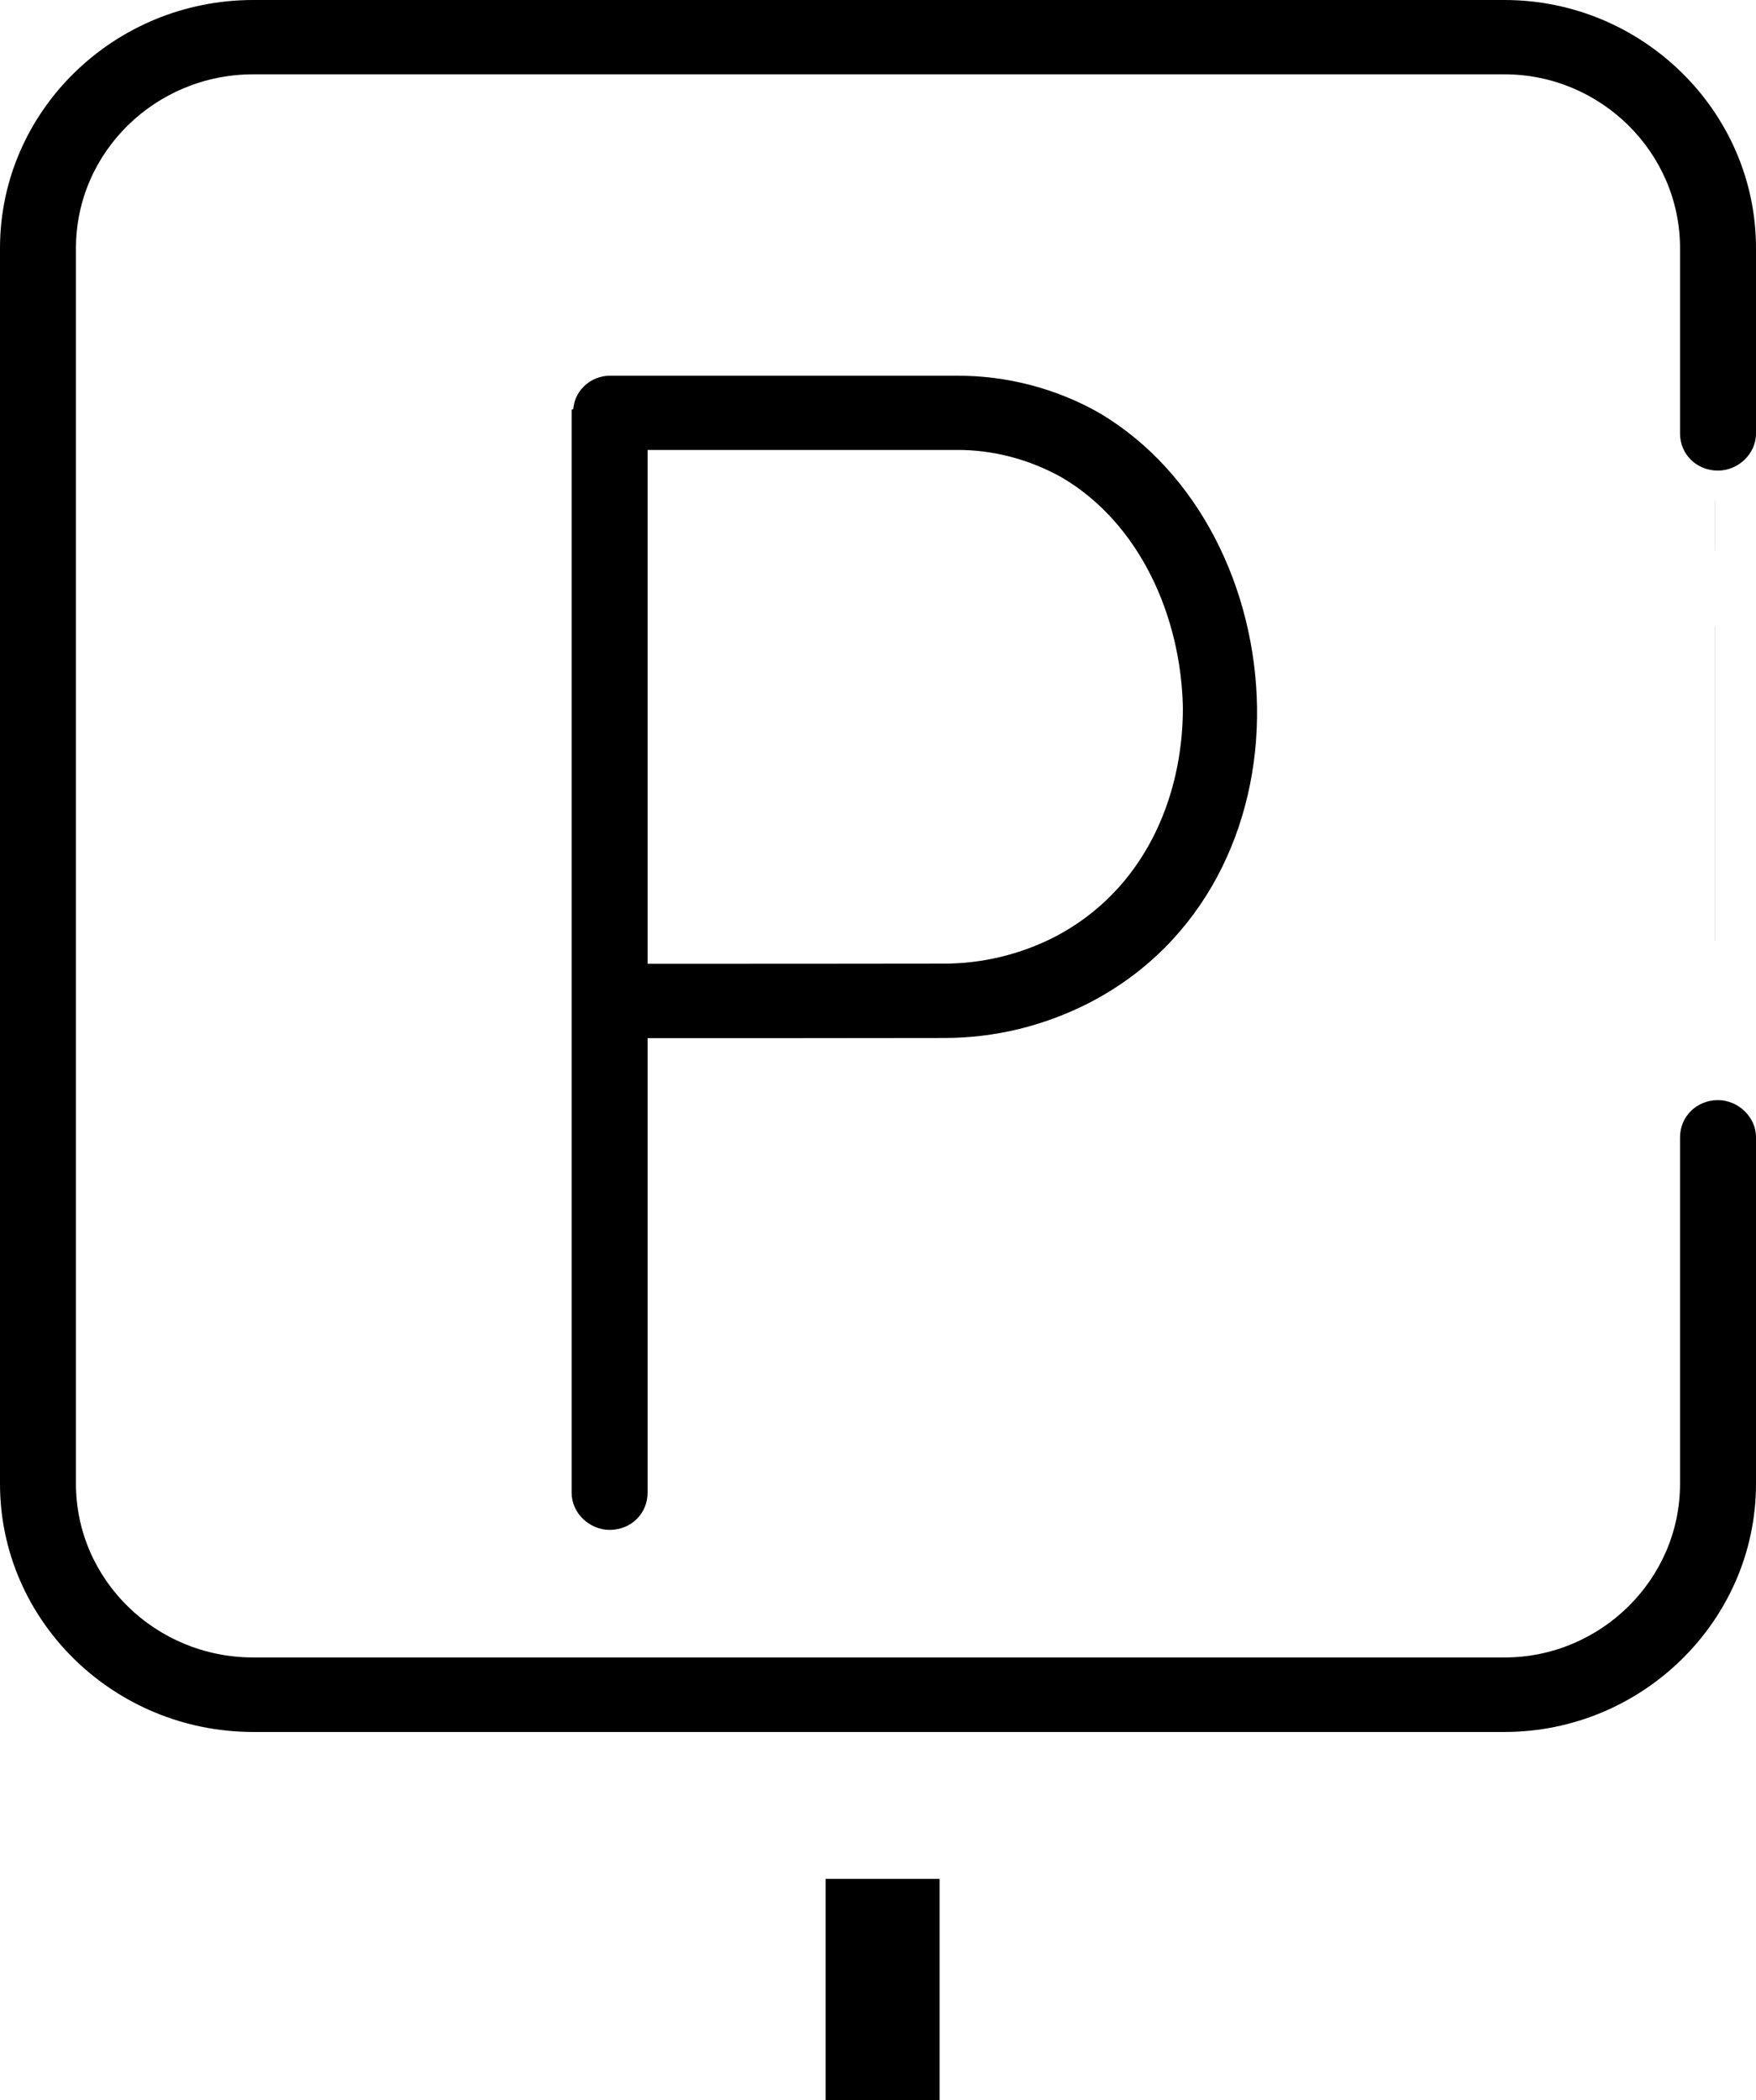 <svg width="51" height="61" viewBox="0 0 51 61" fill="none" xmlns="http://www.w3.org/2000/svg">
<path d="M49.801 27.335V18.195" stroke="black" stroke-width="0.002" stroke-miterlimit="1.5" stroke-linecap="round" stroke-linejoin="round"/>
<path d="M49.801 16.003V14.555" stroke="black" stroke-width="0.002" stroke-miterlimit="1.5" stroke-linecap="round" stroke-linejoin="round"/>
<path fill-rule="evenodd" clip-rule="evenodd" d="M51 12.592V7.208C51 3.23 47.691 0 43.699 0H7.353C3.309 0 0 3.23 0 7.208V43.098C0 47.076 3.309 50.306 7.353 50.306H43.699C47.691 50.306 51 47.076 51 43.098V33.031C51 32.438 50.475 31.954 49.897 31.954C49.267 31.954 48.794 32.438 48.794 33.031V43.098C48.794 45.881 46.483 48.142 43.699 48.142H7.353C4.517 48.142 2.206 45.881 2.206 43.098V7.208C2.206 4.421 4.517 2.159 7.353 2.159H43.699C46.483 2.159 48.794 4.421 48.794 7.208V12.592C48.794 13.19 49.267 13.669 49.897 13.669C50.475 13.669 51 13.19 51 12.592Z" fill="black"/>
<path fill-rule="evenodd" clip-rule="evenodd" d="M17.705 10.914H27.79C29.208 10.904 30.678 11.277 31.939 12.002C34.827 13.717 36.456 17.115 36.508 20.534C36.561 23.974 34.985 27.403 31.624 29.134C30.311 29.802 28.892 30.149 27.422 30.149C25.583 30.154 20.961 30.154 18.808 30.154V43.359C18.808 43.955 18.335 44.437 17.705 44.437C17.127 44.437 16.602 43.955 16.602 43.359V11.992V11.976V11.956V11.935V11.919V11.899L16.654 11.878V11.867V11.847C16.707 11.318 17.18 10.914 17.705 10.914ZM18.808 27.994C20.961 27.994 25.583 27.994 27.422 27.989C28.525 27.989 29.628 27.725 30.625 27.217C33.199 25.88 34.355 23.212 34.355 20.56C34.302 17.887 33.094 15.193 30.836 13.867C29.89 13.339 28.84 13.064 27.79 13.069H18.808V27.994Z" fill="black"/>
<path fill-rule="evenodd" clip-rule="evenodd" d="M23.979 54.574V60.998H27.288V54.574H23.979Z" fill="black"/>
</svg>
